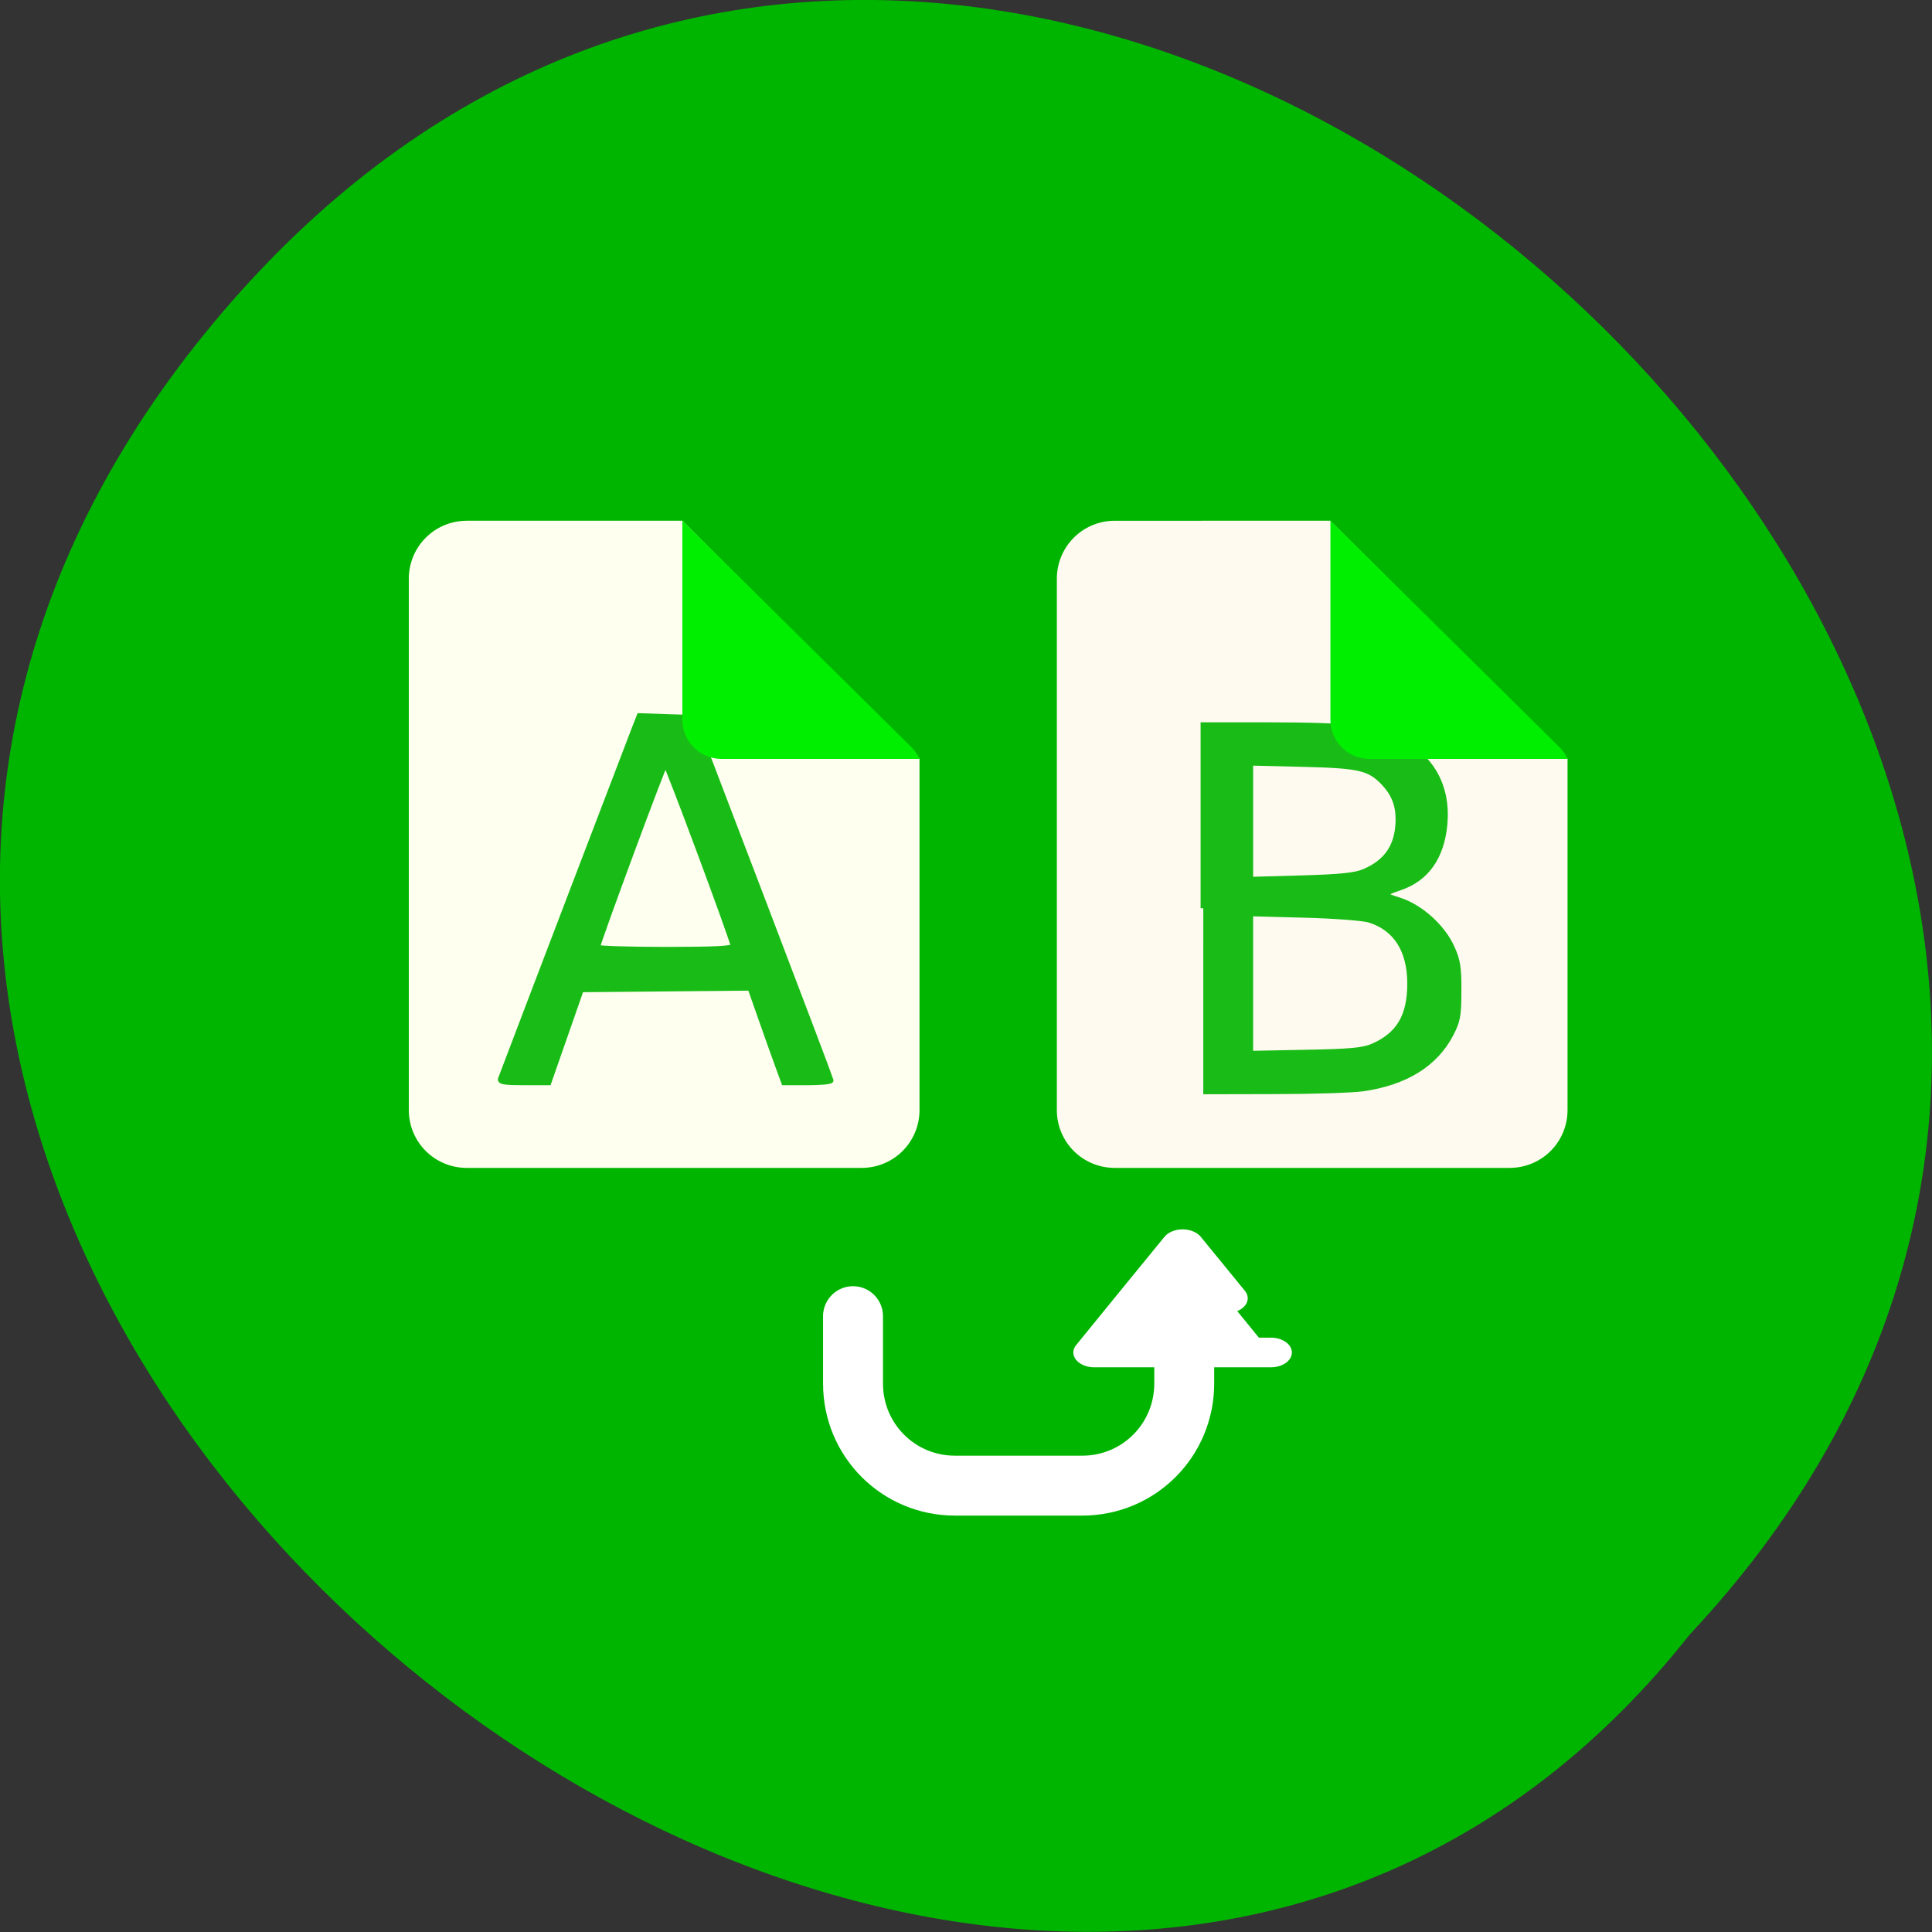 <svg xmlns="http://www.w3.org/2000/svg" xmlns:xlink="http://www.w3.org/1999/xlink" viewBox="0 0 48 48"><rect x="0" y="0" width="48" height="48" fill="#333333" stroke="none"/><defs><g id="3" clip-path="url(#2)"><path d="m 159.02 914.28 v -24.21 h 8.875 c 10.479 0.021 13.5 0.375 16.771 1.979 c 4.521 2.188 6.708 6.125 6.25 11.167 c -0.417 4.333 -2.417 7.167 -5.938 8.354 c -2.333 0.792 -2.333 0.958 -0.021 1.667 c 2.771 0.896 5.667 3.5 6.896 6.208 c 0.792 1.729 0.938 2.688 0.917 5.771 c 0 3.25 -0.125 3.958 -1.042 5.708 c -2.042 3.938 -5.979 6.375 -11.563 7.188 c -1.438 0.208 -6.771 0.375 -11.875 0.375 l -9.271 0.021 m 22.438 -6 c 3.417 -1.5 4.875 -3.979 4.875 -8.271 c 0 -4.396 -1.854 -7.333 -5.375 -8.417 c -0.792 -0.25 -4.646 -0.542 -8.563 -0.646 l -7.146 -0.188 v 18.5 l 7.333 -0.146 c 5.896 -0.104 7.625 -0.271 8.875 -0.833 m -1.167 -23.06 c 3.063 -1.313 4.5 -3.5 4.5 -6.958 c 0 -1.875 -0.604 -3.375 -1.875 -4.729 c -1.938 -2.042 -3.188 -2.333 -10.729 -2.521 l -6.938 -0.167 v 15.417 l 6.75 -0.188 c 5.125 -0.146 7.104 -0.354 8.292 -0.854" transform="matrix(0.188 0 0 0.188 0 -149.32)" fill="#00b500" stroke="#00b500" stroke-width="0.714"/></g><g id="6" clip-path="url(#5)"><path d="m 66.17 936.84 c 3.063 -8.104 17.333 -45.44 17.75 -46.5 l 0.583 -1.479 l 3.542 0.125 l 3.521 0.104 l 9.104 23.833 c 5 13.1 9.104 23.958 9.125 24.1 c 0 0.167 -1.396 0.292 -3.083 0.292 h -3.104 l -0.75 -2.042 c -0.417 -1.125 -1.417 -3.938 -2.229 -6.25 l -1.479 -4.208 l -11.167 0.104 l -11.188 0.104 l -4.292 12.292 h -3.271 c -2.438 0 -3.208 -0.104 -3.063 -0.479 m 30.75 -17.542 c 0 -0.646 -8.75 -24.15 -8.979 -24.15 c -0.208 0 -9 23.771 -9 24.313 c 0 0.146 4.04 0.292 9 0.292 c 6.438 0 8.979 -0.125 8.979 -0.458" transform="matrix(0.188 0 0 0.188 0 -149.32)" fill="#00b500" stroke="#00b500" stroke-width="0.714"/></g><clipPath id="2"><path d="M 0,0 H48 V48 H0 z"/></clipPath><clipPath id="5"><path d="M 0,0 H48 V48 H0 z"/></clipPath><filter id="0" filterUnits="objectBoundingBox" x="0" y="0" width="48" height="48"><feColorMatrix type="matrix" in="SourceGraphic" values="0 0 0 0 1 0 0 0 0 1 0 0 0 0 1 0 0 0 1 0"/></filter><mask id="4"><g filter="url(#0)"><path fill-opacity="0.902" d="M 0,0 H48 V48 H0 z"/></g></mask><mask id="1"><g filter="url(#0)"><path fill-opacity="0.902" d="M 0,0 H48 V48 H0 z"/></g></mask></defs><path d="m 5.75 7.5 c 19.816 -22.668 56.75 11.219 36.23 33.11 c -17.328 21.926 -56.688 -9.711 -36.23 -33.11" fill="#00b500"/><path d="m 156.5 968.19 v 8.896 c 0 7.479 -6 13.5 -13.479 13.5 h -16.813 c -7.479 0 -13.479 -6.02 -13.479 -13.5 v -8.896" transform="matrix(0.188 0 0 0.188 0 -149.32)" fill="none" stroke="#fff" stroke-linecap="round" stroke-width="7.919"/><path d="m 27.695 12.938 c -0.797 0 -1.438 0.645 -1.438 1.441 v 13.199 c 0 0.797 0.641 1.438 1.438 1.438 h 9.809 c 0.801 0 1.441 -0.641 1.441 -1.438 v -8.723 c -0.02 -0.023 -0.031 -0.055 -0.051 -0.078 l -5.844 -5.84" fill="#fffaef"/><path d="m 11.598 12.938 c -0.801 0 -1.441 0.645 -1.441 1.441 v 13.199 c 0 0.797 0.641 1.438 1.441 1.438 h 9.809 c 0.797 0 1.438 -0.641 1.438 -1.438 v -8.723 c -0.02 -0.023 -0.027 -0.055 -0.051 -0.078 l -5.84 -5.84 h -5.359" fill="#ffffef"/><use xlink:href="#3" mask="url(#1)"/><path d="m 38.945 18.855 c -0.047 -0.105 -0.113 -0.207 -0.203 -0.293 l -5.688 -5.625 v 4.949 c 0 0.535 0.434 0.969 0.977 0.969" fill="#00ef00"/><use xlink:href="#6" mask="url(#4)"/><path d="m 22.844 18.855 c -0.047 -0.105 -0.113 -0.207 -0.203 -0.293 l -5.688 -5.625 v 4.949 c 0 0.535 0.434 0.969 0.977 0.969 h 4.918" fill="#00ef00"/><path d="m 190.6 181.94 l -16.883 29.2 l -16.883 -29.2 l -16.883 -29.29 h 67.53" transform="matrix(0.065 0 0 -0.046 18.09 40.624)" fill="#fff" stroke="#fff" stroke-linejoin="round" stroke-linecap="round" stroke-width="16"/></svg>